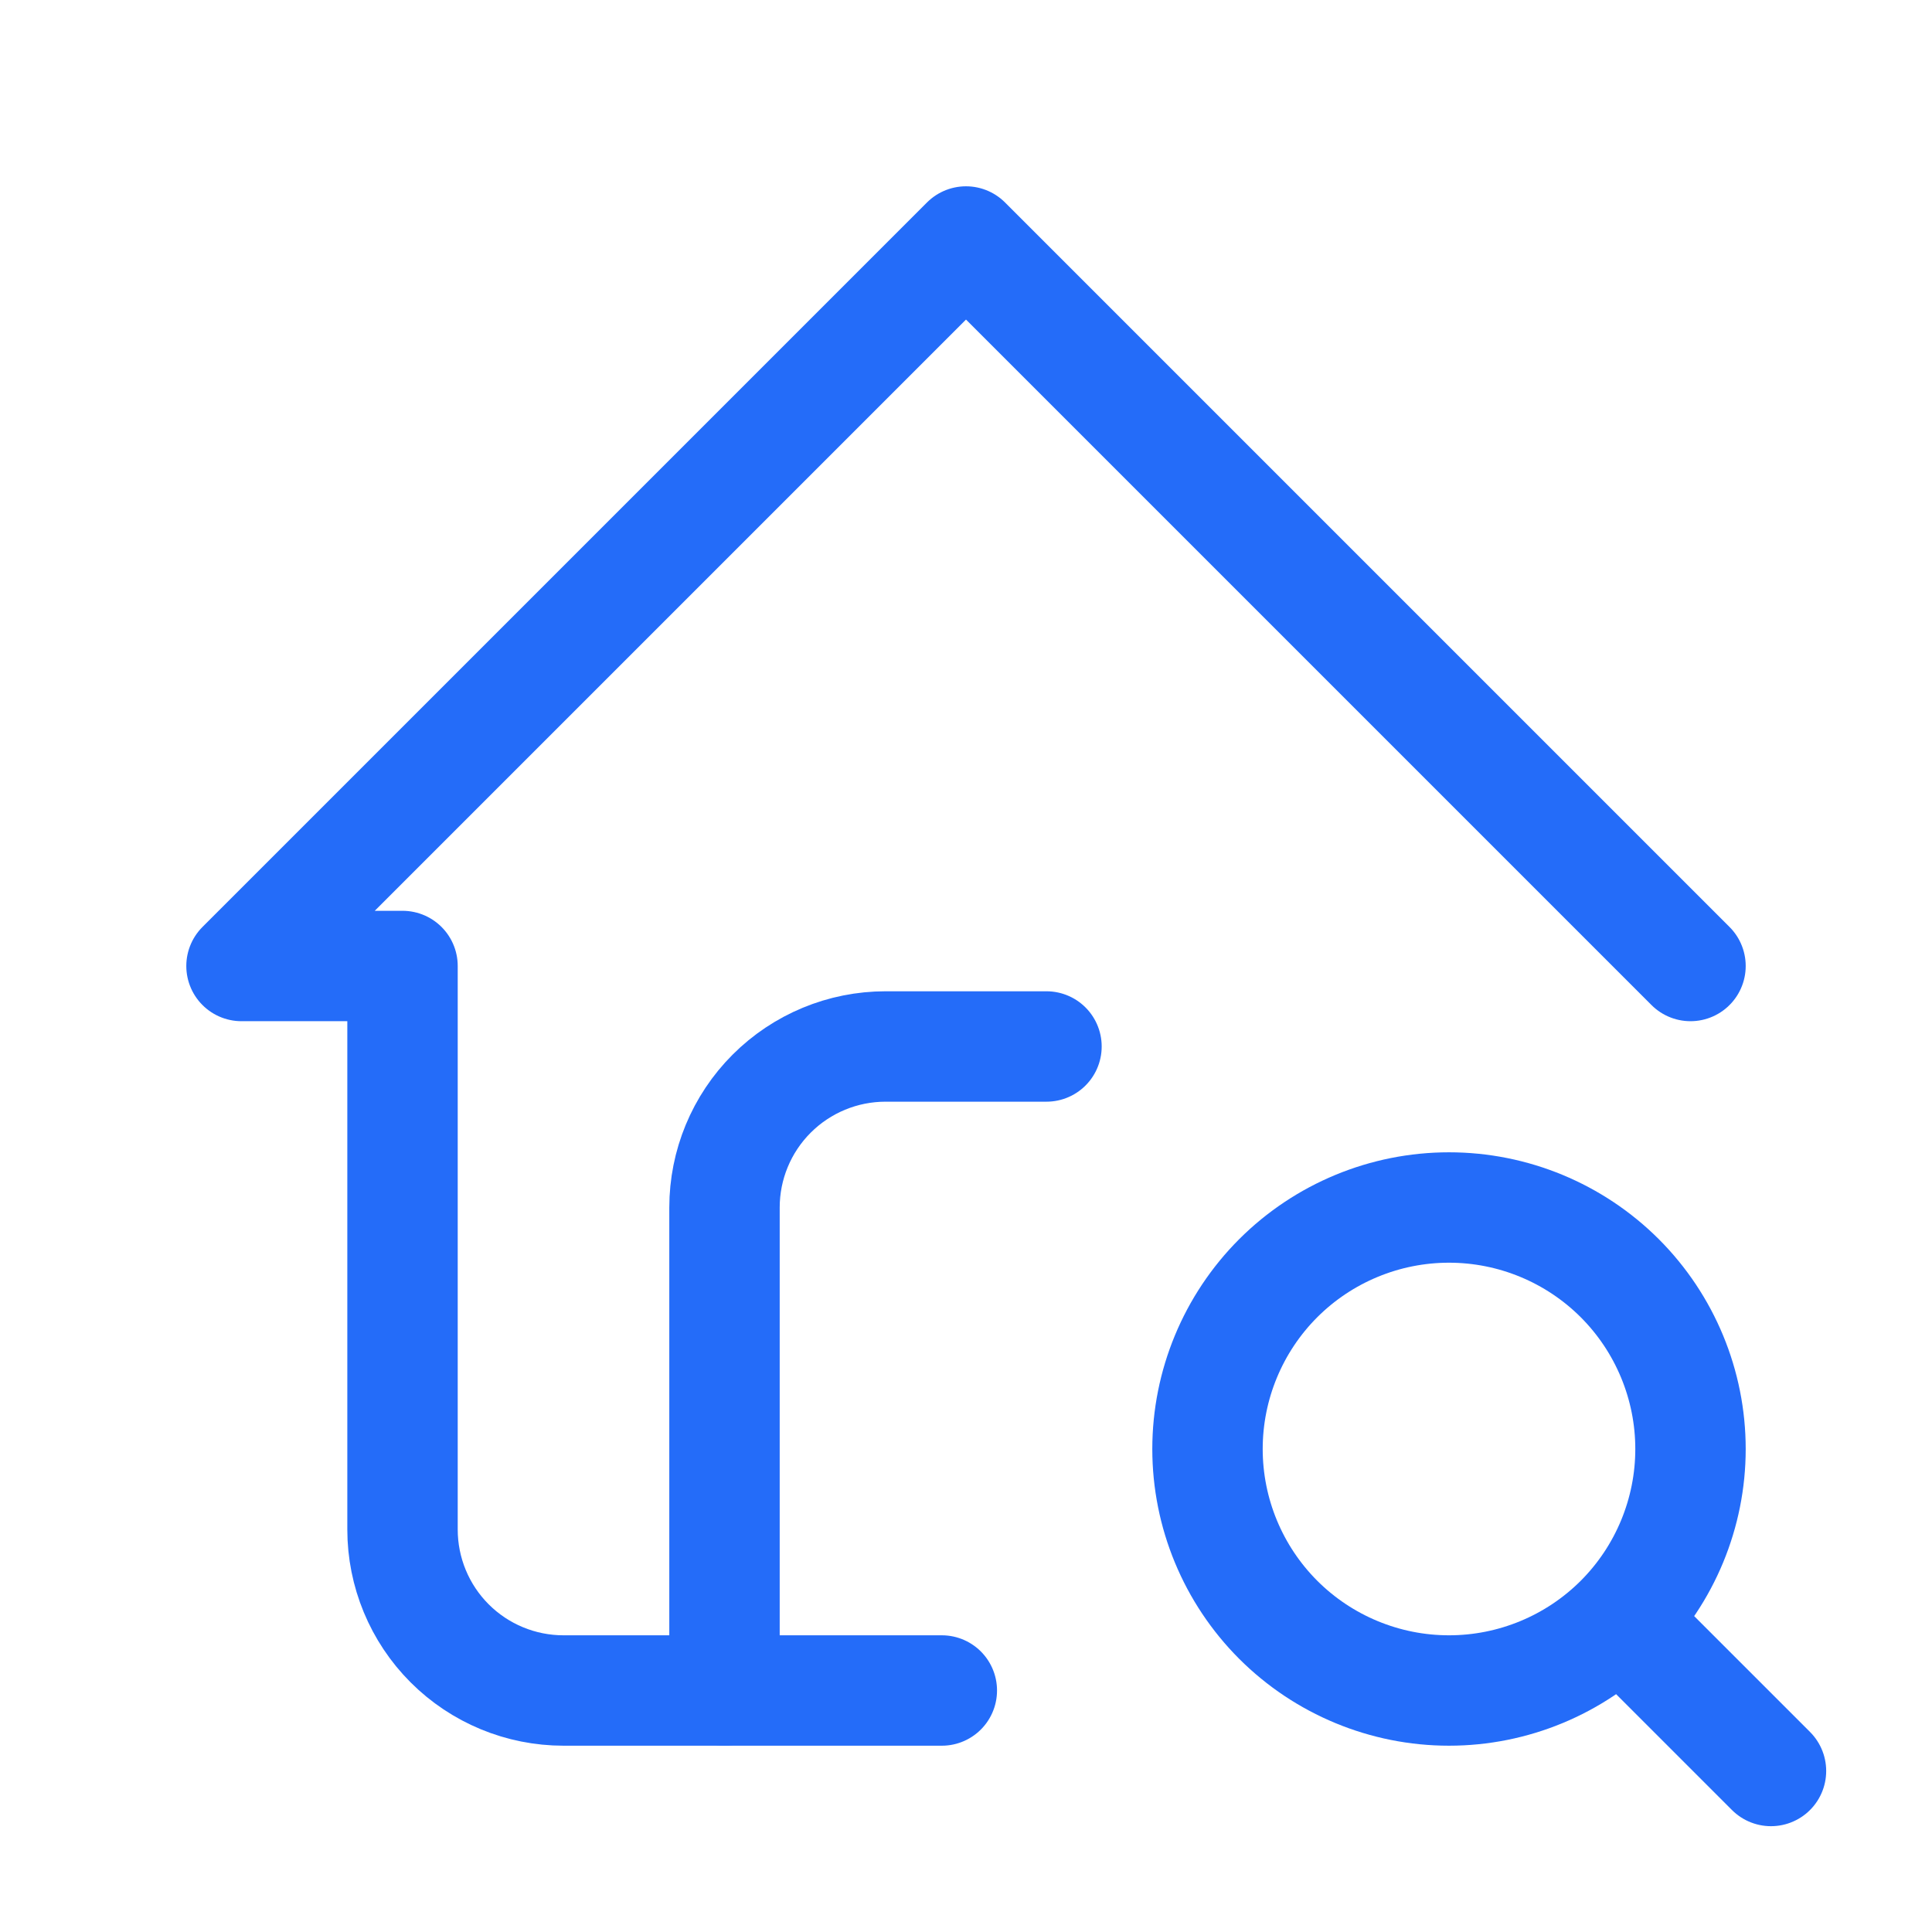 <svg width="35" height="35" viewBox="0 0 35 35" fill="none" xmlns="http://www.w3.org/2000/svg">
<g clip-path="url(#clip0_105_913)">
<path d="M30.625 17.5L17.5 4.375L4.375 17.5H7.292V27.708C7.292 28.482 7.599 29.224 8.146 29.771C8.693 30.318 9.435 30.625 10.208 30.625H17.062" stroke="#246CF9" stroke-width="2" stroke-linecap="round" stroke-linejoin="round"/>
<path d="M13.125 30.625V21.875C13.125 21.102 13.432 20.36 13.979 19.813C14.526 19.266 15.268 18.958 16.042 18.958H18.958" stroke="#246CF9" stroke-width="2" stroke-linecap="round" stroke-linejoin="round"/>
<path d="M21.875 26.25C21.875 27.41 22.336 28.523 23.156 29.344C23.977 30.164 25.09 30.625 26.25 30.625C27.41 30.625 28.523 30.164 29.344 29.344C30.164 28.523 30.625 27.41 30.625 26.25C30.625 25.09 30.164 23.977 29.344 23.156C28.523 22.336 27.41 21.875 26.25 21.875C25.09 21.875 23.977 22.336 23.156 23.156C22.336 23.977 21.875 25.09 21.875 26.25Z" stroke="#246CF9" stroke-width="2" stroke-linecap="round" stroke-linejoin="round"/>
<path d="M29.458 29.458L32.083 32.083" stroke="#246CF9" stroke-width="2" stroke-linecap="round" stroke-linejoin="round"/>
</g>
<defs>
<clipPath id="clip0_105_913">
<rect width="35" height="35" fill="white"/>
</clipPath>
</defs>
</svg>
